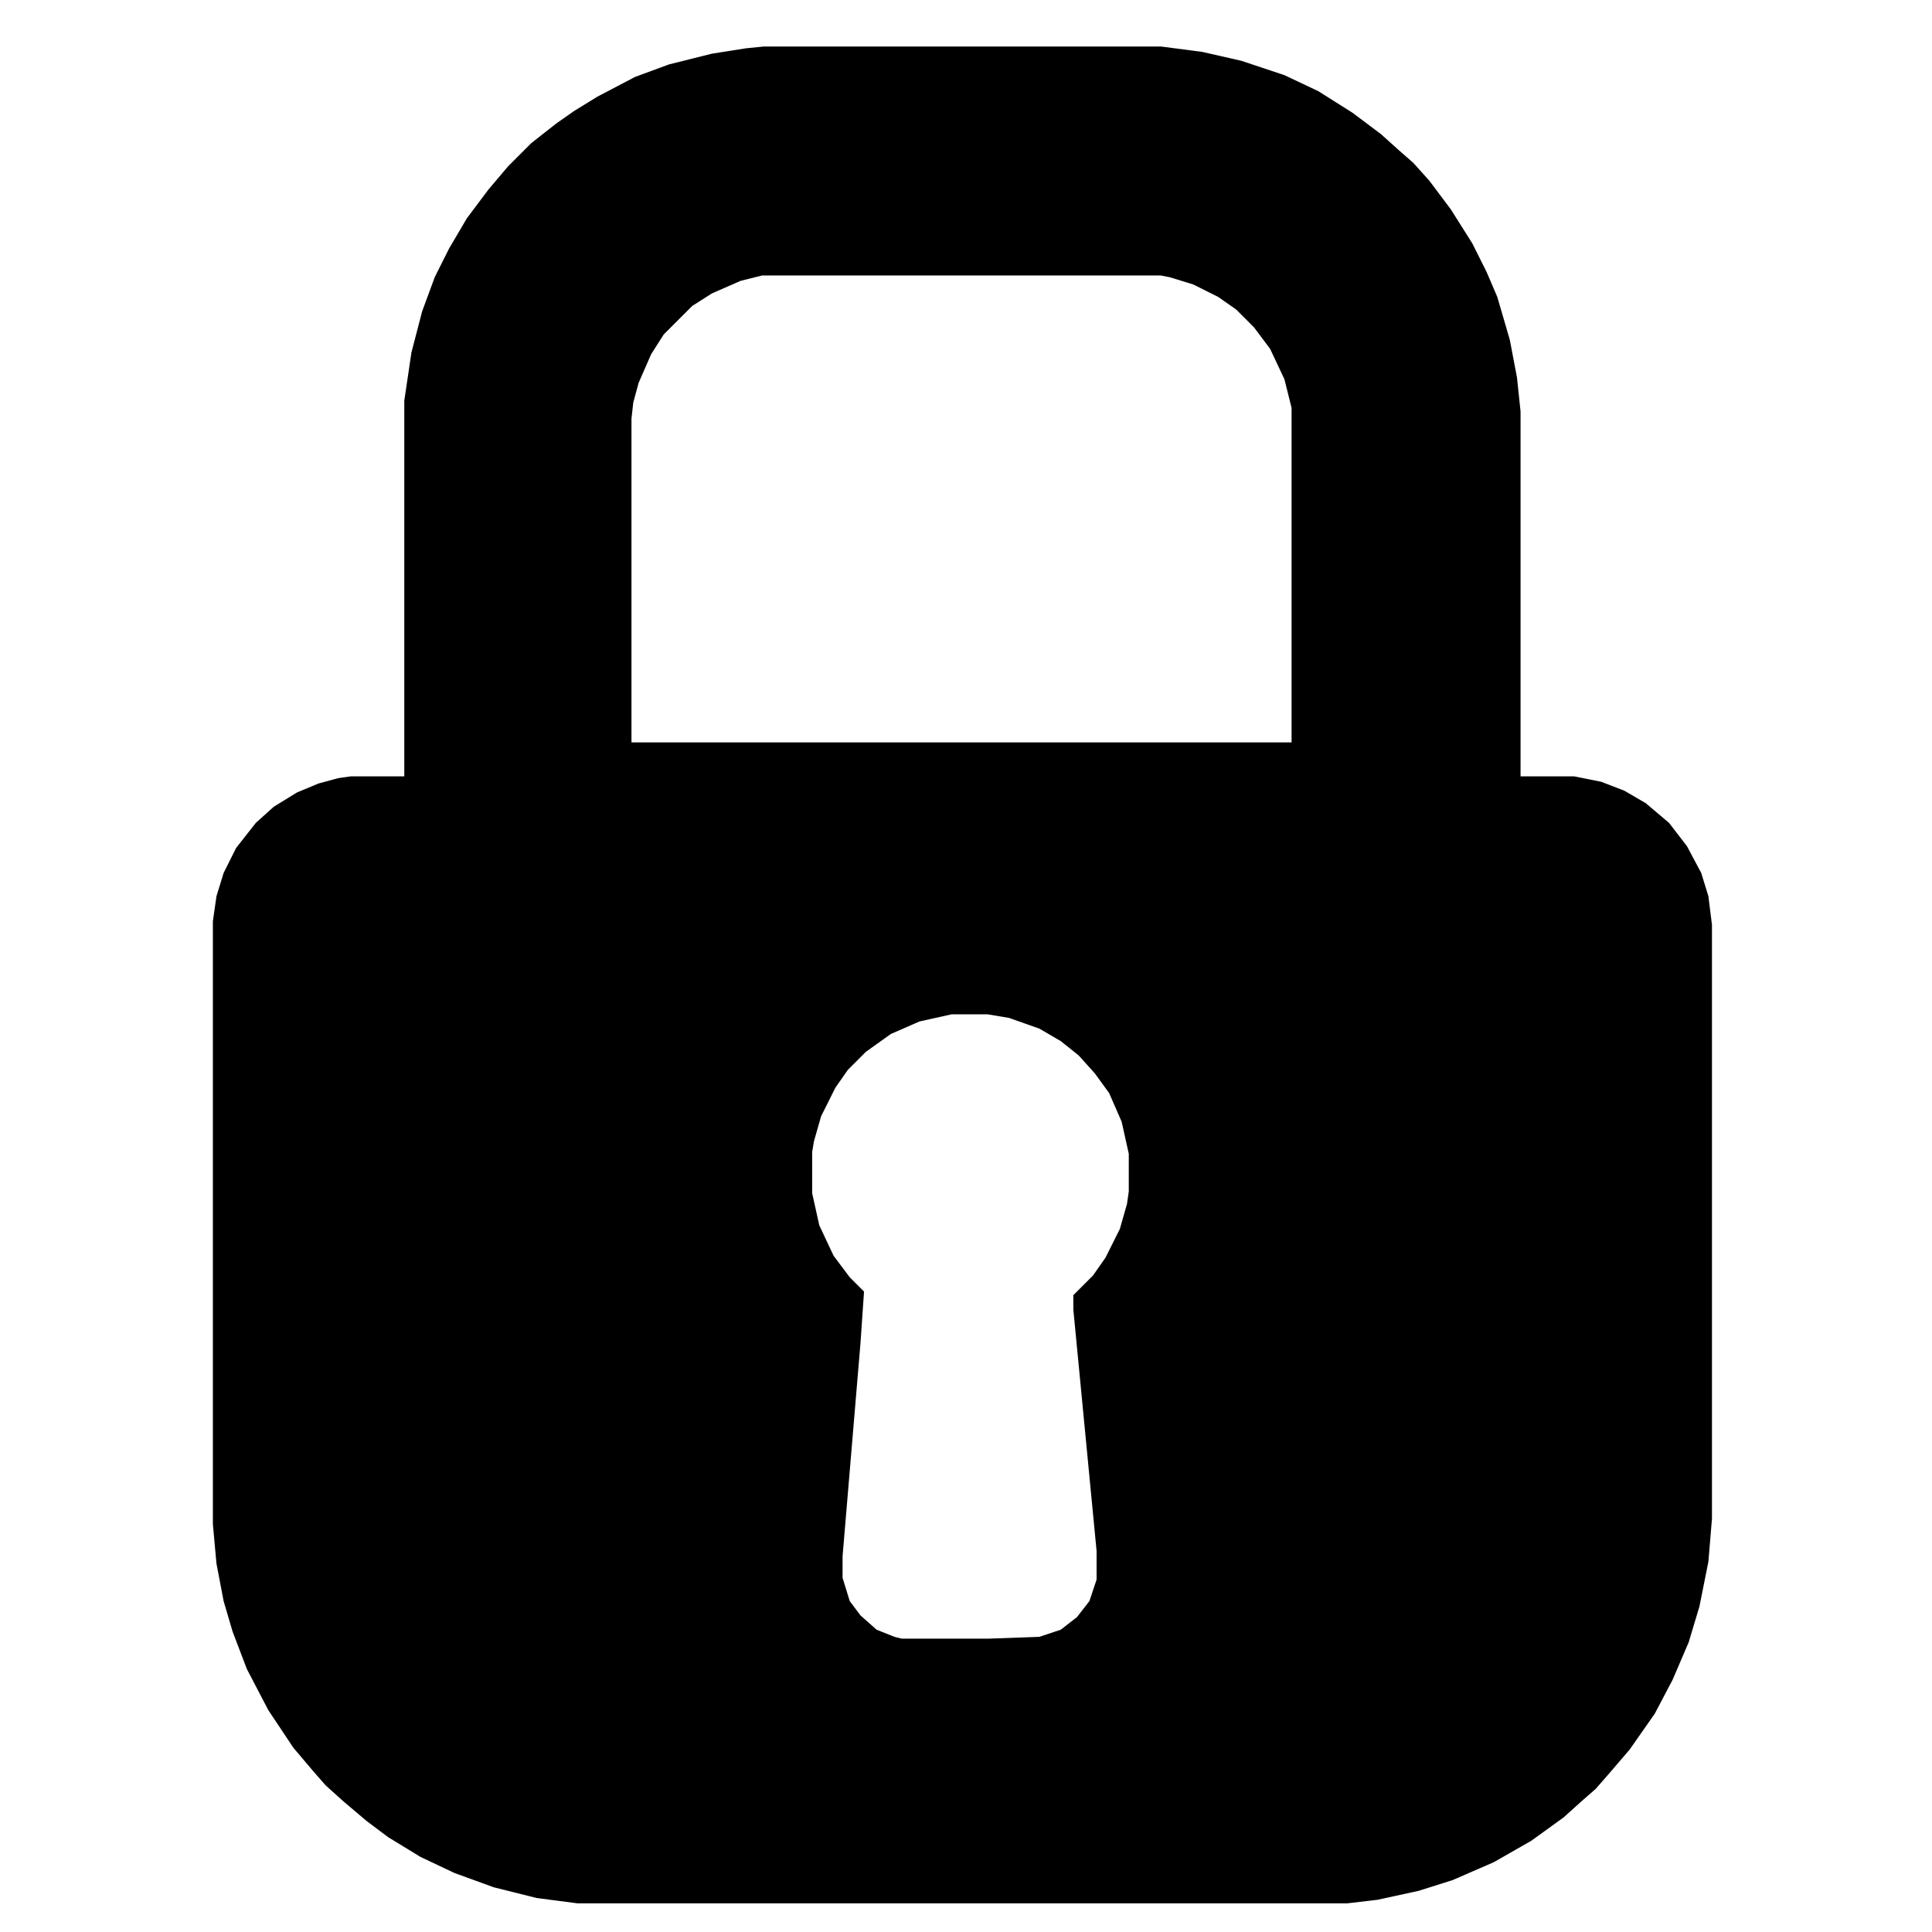 <svg xmlns="http://www.w3.org/2000/svg" viewBox="0 0 1080 1080" fill="currentColor"><path d="M427 26h222l23 3 22 5 24 8 19 9 19 12 16 12 10 9 8 7 9 10 12 16 12 19 8 16 6 14 7 24 4 21 2 19v204h30l15 3 13 5 12 7 13 11 10 13 8 15 4 13 2 16v332l-2 24-5 25-6 20-9 21-10 19-14 20-12 14-7 8-8 7-10 9-18 13-21 12-23 10-19 6-23 5-17 2H323l-23-3-24-6-22-8-19-9-18-11-12-9-13-11-10-9-7-8-11-13-14-21-12-23-8-21-5-17-4-21-2-22V515l2-14 4-13 7-14 11-14 10-9 13-8 12-5 11-3 7-1h30V224l4-27 6-23 7-19 8-16 10-17 12-16 11-13 13-13 14-11 10-7 13-8 21-11 19-7 24-6 19-3Zm-1 128-12 3-16 7-11 7-16 16-7 11-7 16-3 11-1 9v181h369V228l-4-16-8-17-9-12-10-10-10-7-14-7-13-4-5-1Zm106 413-18 4-16 7-14 10-10 10-7 10-8 16-4 14-1 6v23l4 18 8 17 9 12 8 8-2 29-10 119v12l4 13 6 8 9 8 10 4 4 1h49l28-1 12-4 9-7 7-9 4-12v-16l-13-135v-8l11-11 7-10 8-16 4-14 1-7v-21l-4-18-7-16-8-11-9-10-10-8-12-7-17-6-12-2Z"/></svg>
